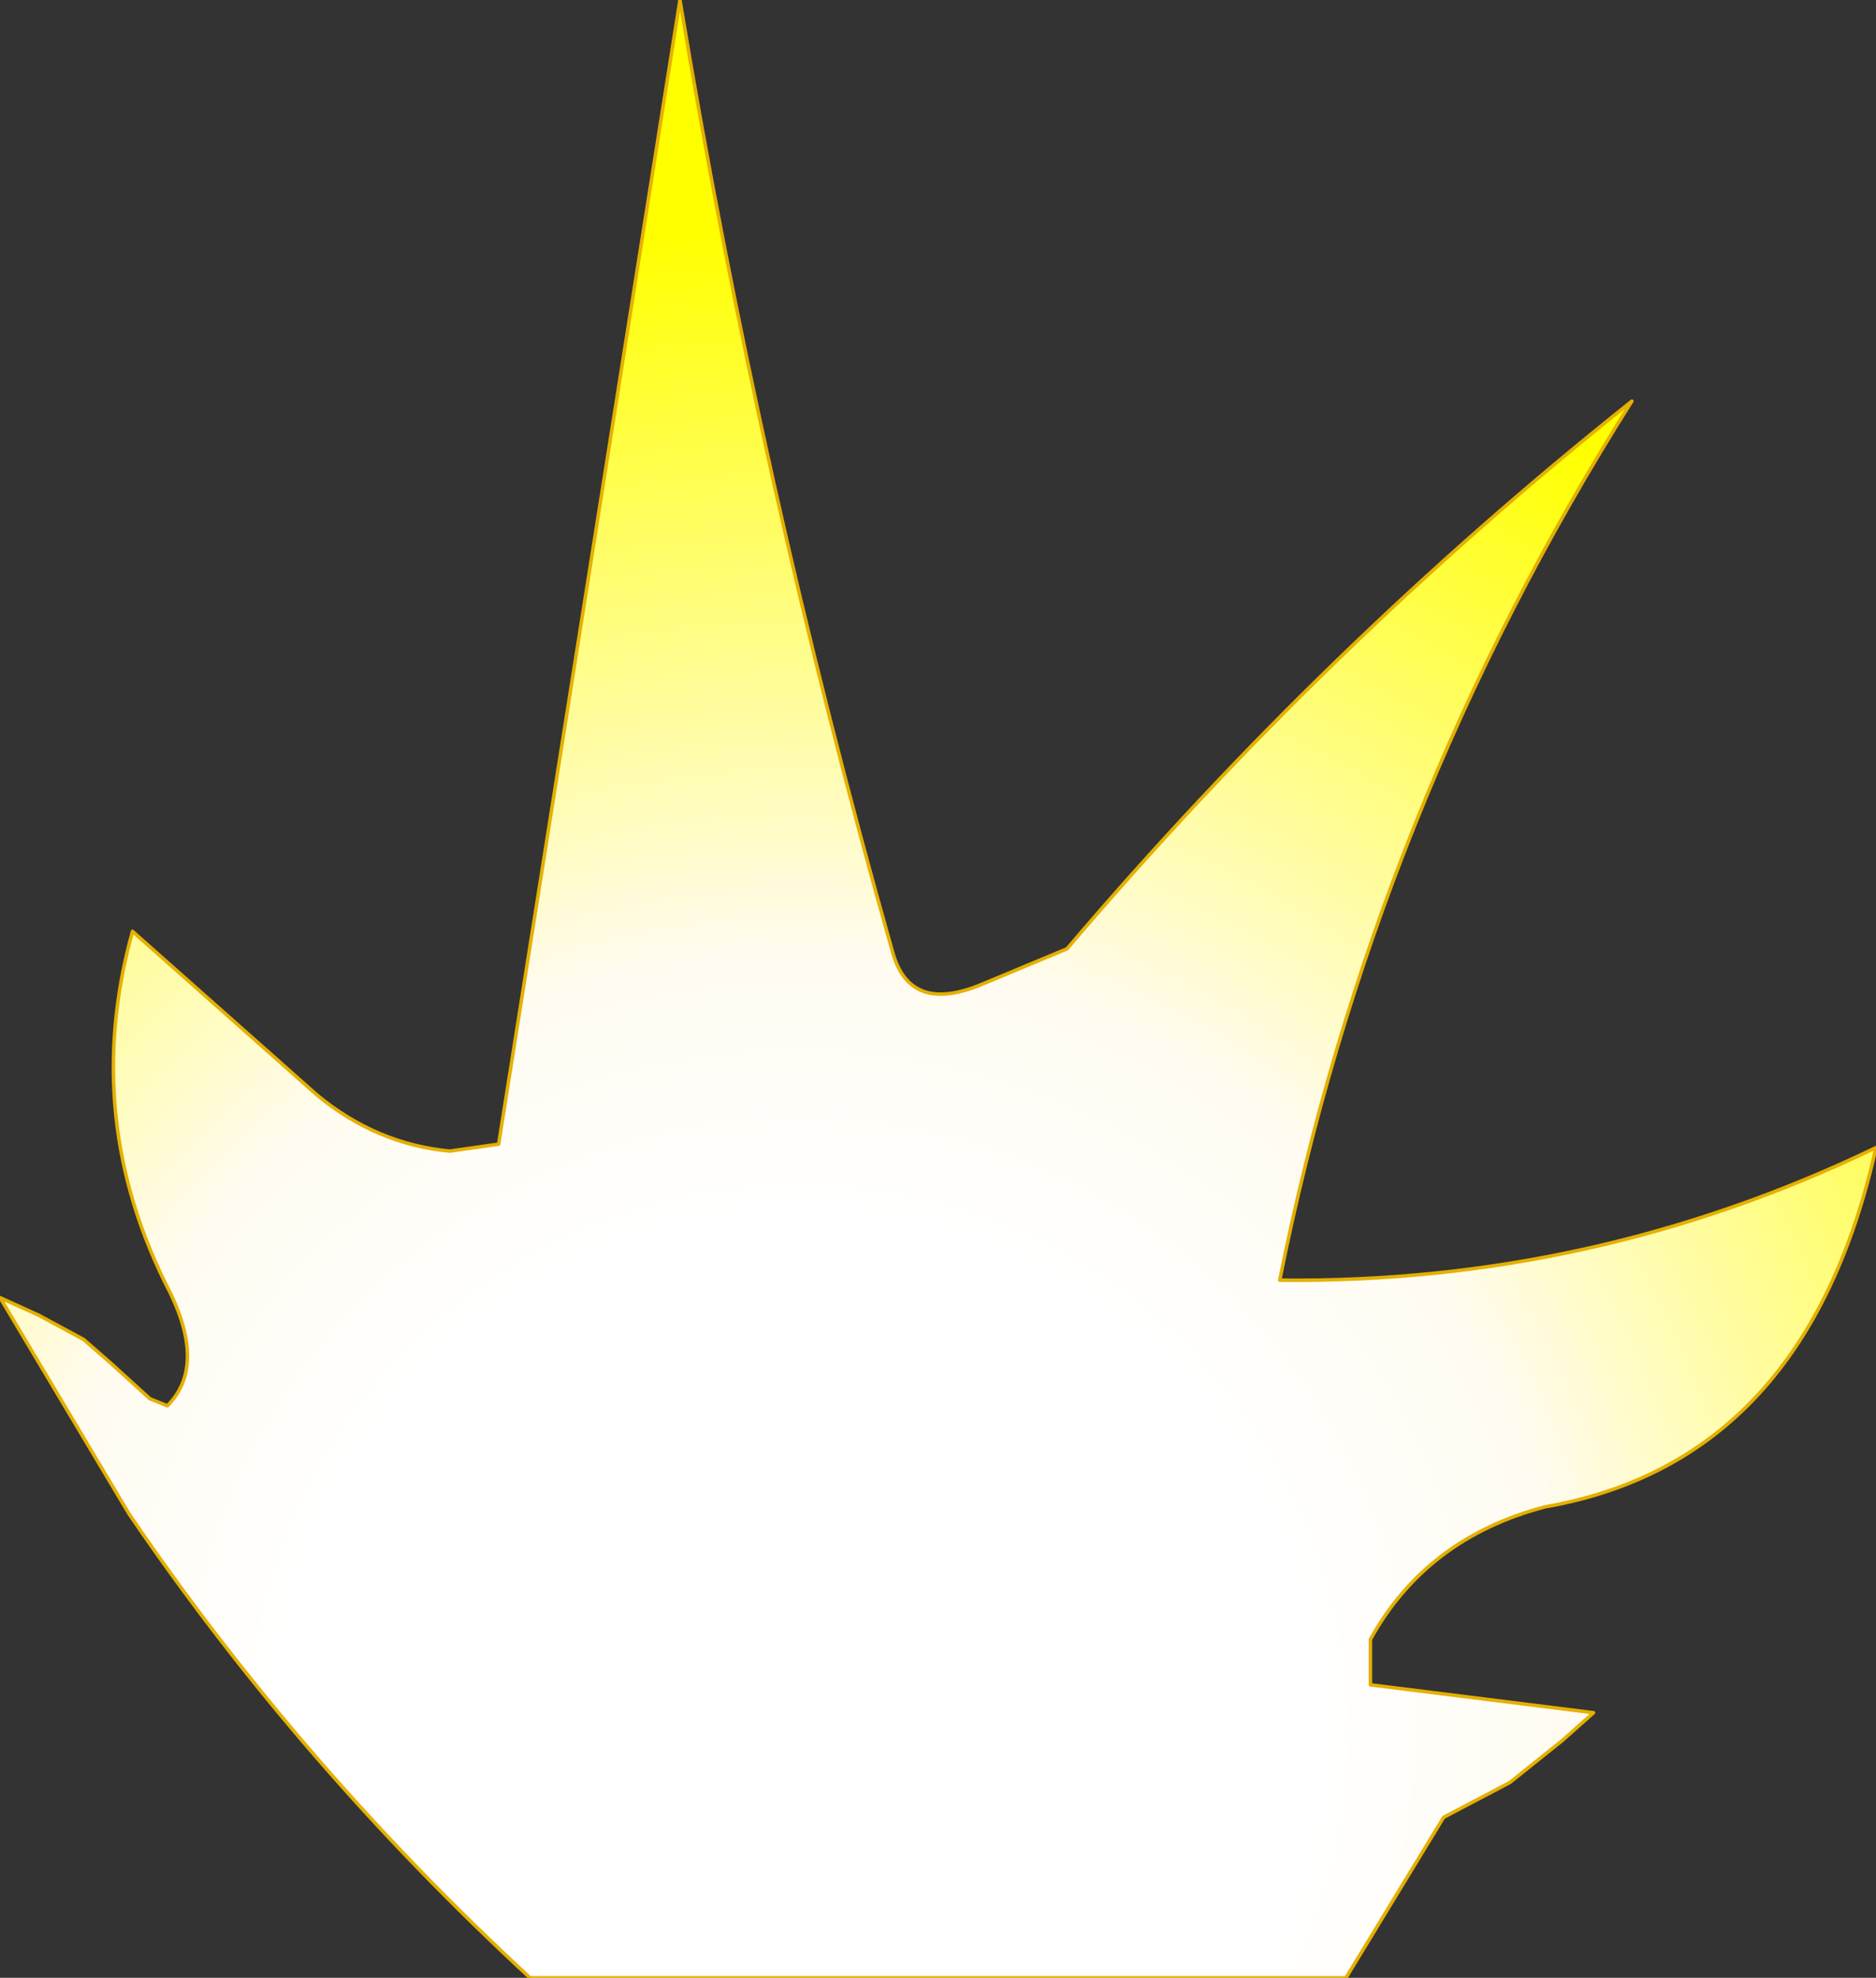 <?xml version="1.0" encoding="UTF-8" standalone="no"?>
<svg xmlns:xlink="http://www.w3.org/1999/xlink" height="28.35px" width="26.9px" xmlns="http://www.w3.org/2000/svg">
  <rect width="100%" height="100%" fill="#333333" stroke="none"/>
  <g transform="matrix(1.0, 0.0, 0.0, 1.0, 17.2, 28.3)">
    <path d="M-9.6 0.05 Q-12.9 -3.0 -15.35 -6.6 L-17.2 -9.7 -16.65 -9.45 -16.0 -9.1 -15.6 -8.75 -15.05 -8.25 -14.8 -8.15 Q-14.25 -8.7 -14.75 -9.75 -16.05 -12.25 -15.3 -14.95 L-12.65 -12.6 Q-11.8 -11.9 -10.75 -11.8 L-10.05 -11.9 -7.45 -28.3 Q-6.3 -21.35 -4.4 -14.65 -4.15 -13.75 -3.1 -14.2 L-1.9 -14.7 Q1.8 -19.05 6.2 -22.55 2.5 -16.7 1.15 -9.95 5.65 -9.9 9.7 -11.85 8.7 -7.35 4.95 -6.7 3.25 -6.25 2.45 -4.8 L2.45 -4.15 5.65 -3.75 5.2 -3.35 4.45 -2.75 3.5 -2.25 2.1 0.05 -9.6 0.05" fill="url(#gradient0)" fill-rule="evenodd" stroke="none"/>
    <path d="M-9.6 0.05 Q-12.9 -3.0 -15.35 -6.6 L-17.2 -9.7 -16.65 -9.45 -16.0 -9.1 -15.6 -8.75 -15.05 -8.25 -14.8 -8.15 Q-14.25 -8.7 -14.75 -9.75 -16.05 -12.25 -15.3 -14.95 L-12.65 -12.6 Q-11.8 -11.9 -10.75 -11.8 L-10.05 -11.9 -7.45 -28.3 Q-6.3 -21.35 -4.4 -14.65 -4.15 -13.75 -3.1 -14.2 L-1.9 -14.7 Q1.8 -19.05 6.2 -22.55 2.5 -16.7 1.15 -9.95 5.65 -9.9 9.7 -11.85 8.7 -7.35 4.95 -6.7 3.25 -6.25 2.45 -4.8 L2.45 -4.15 5.65 -3.75 5.2 -3.35 4.45 -2.75 3.5 -2.25 2.1 0.05" fill="none" stroke="#e4b001" stroke-linecap="round" stroke-linejoin="round" stroke-width="0.05"/>
    <path d="M2.1 0.05 L-9.6 0.05 Z" fill="none" stroke="#e4b001" stroke-linecap="round" stroke-linejoin="round" stroke-width="0.05"/>
  </g>
  <defs>
    <radialGradient cx="0" cy="0" gradientTransform="matrix(0.03, 0.0, 0.0, 0.03, -5.75, -3.45)" gradientUnits="userSpaceOnUse" id="gradient0" r="819.2" spreadMethod="pad">
      <stop offset="0.302" stop-color="#ffffff"/>
      <stop offset="0.455" stop-color="#fffbf0"/>
      <stop offset="0.878" stop-color="#ffff00"/>
    </radialGradient>
  </defs>
</svg>
